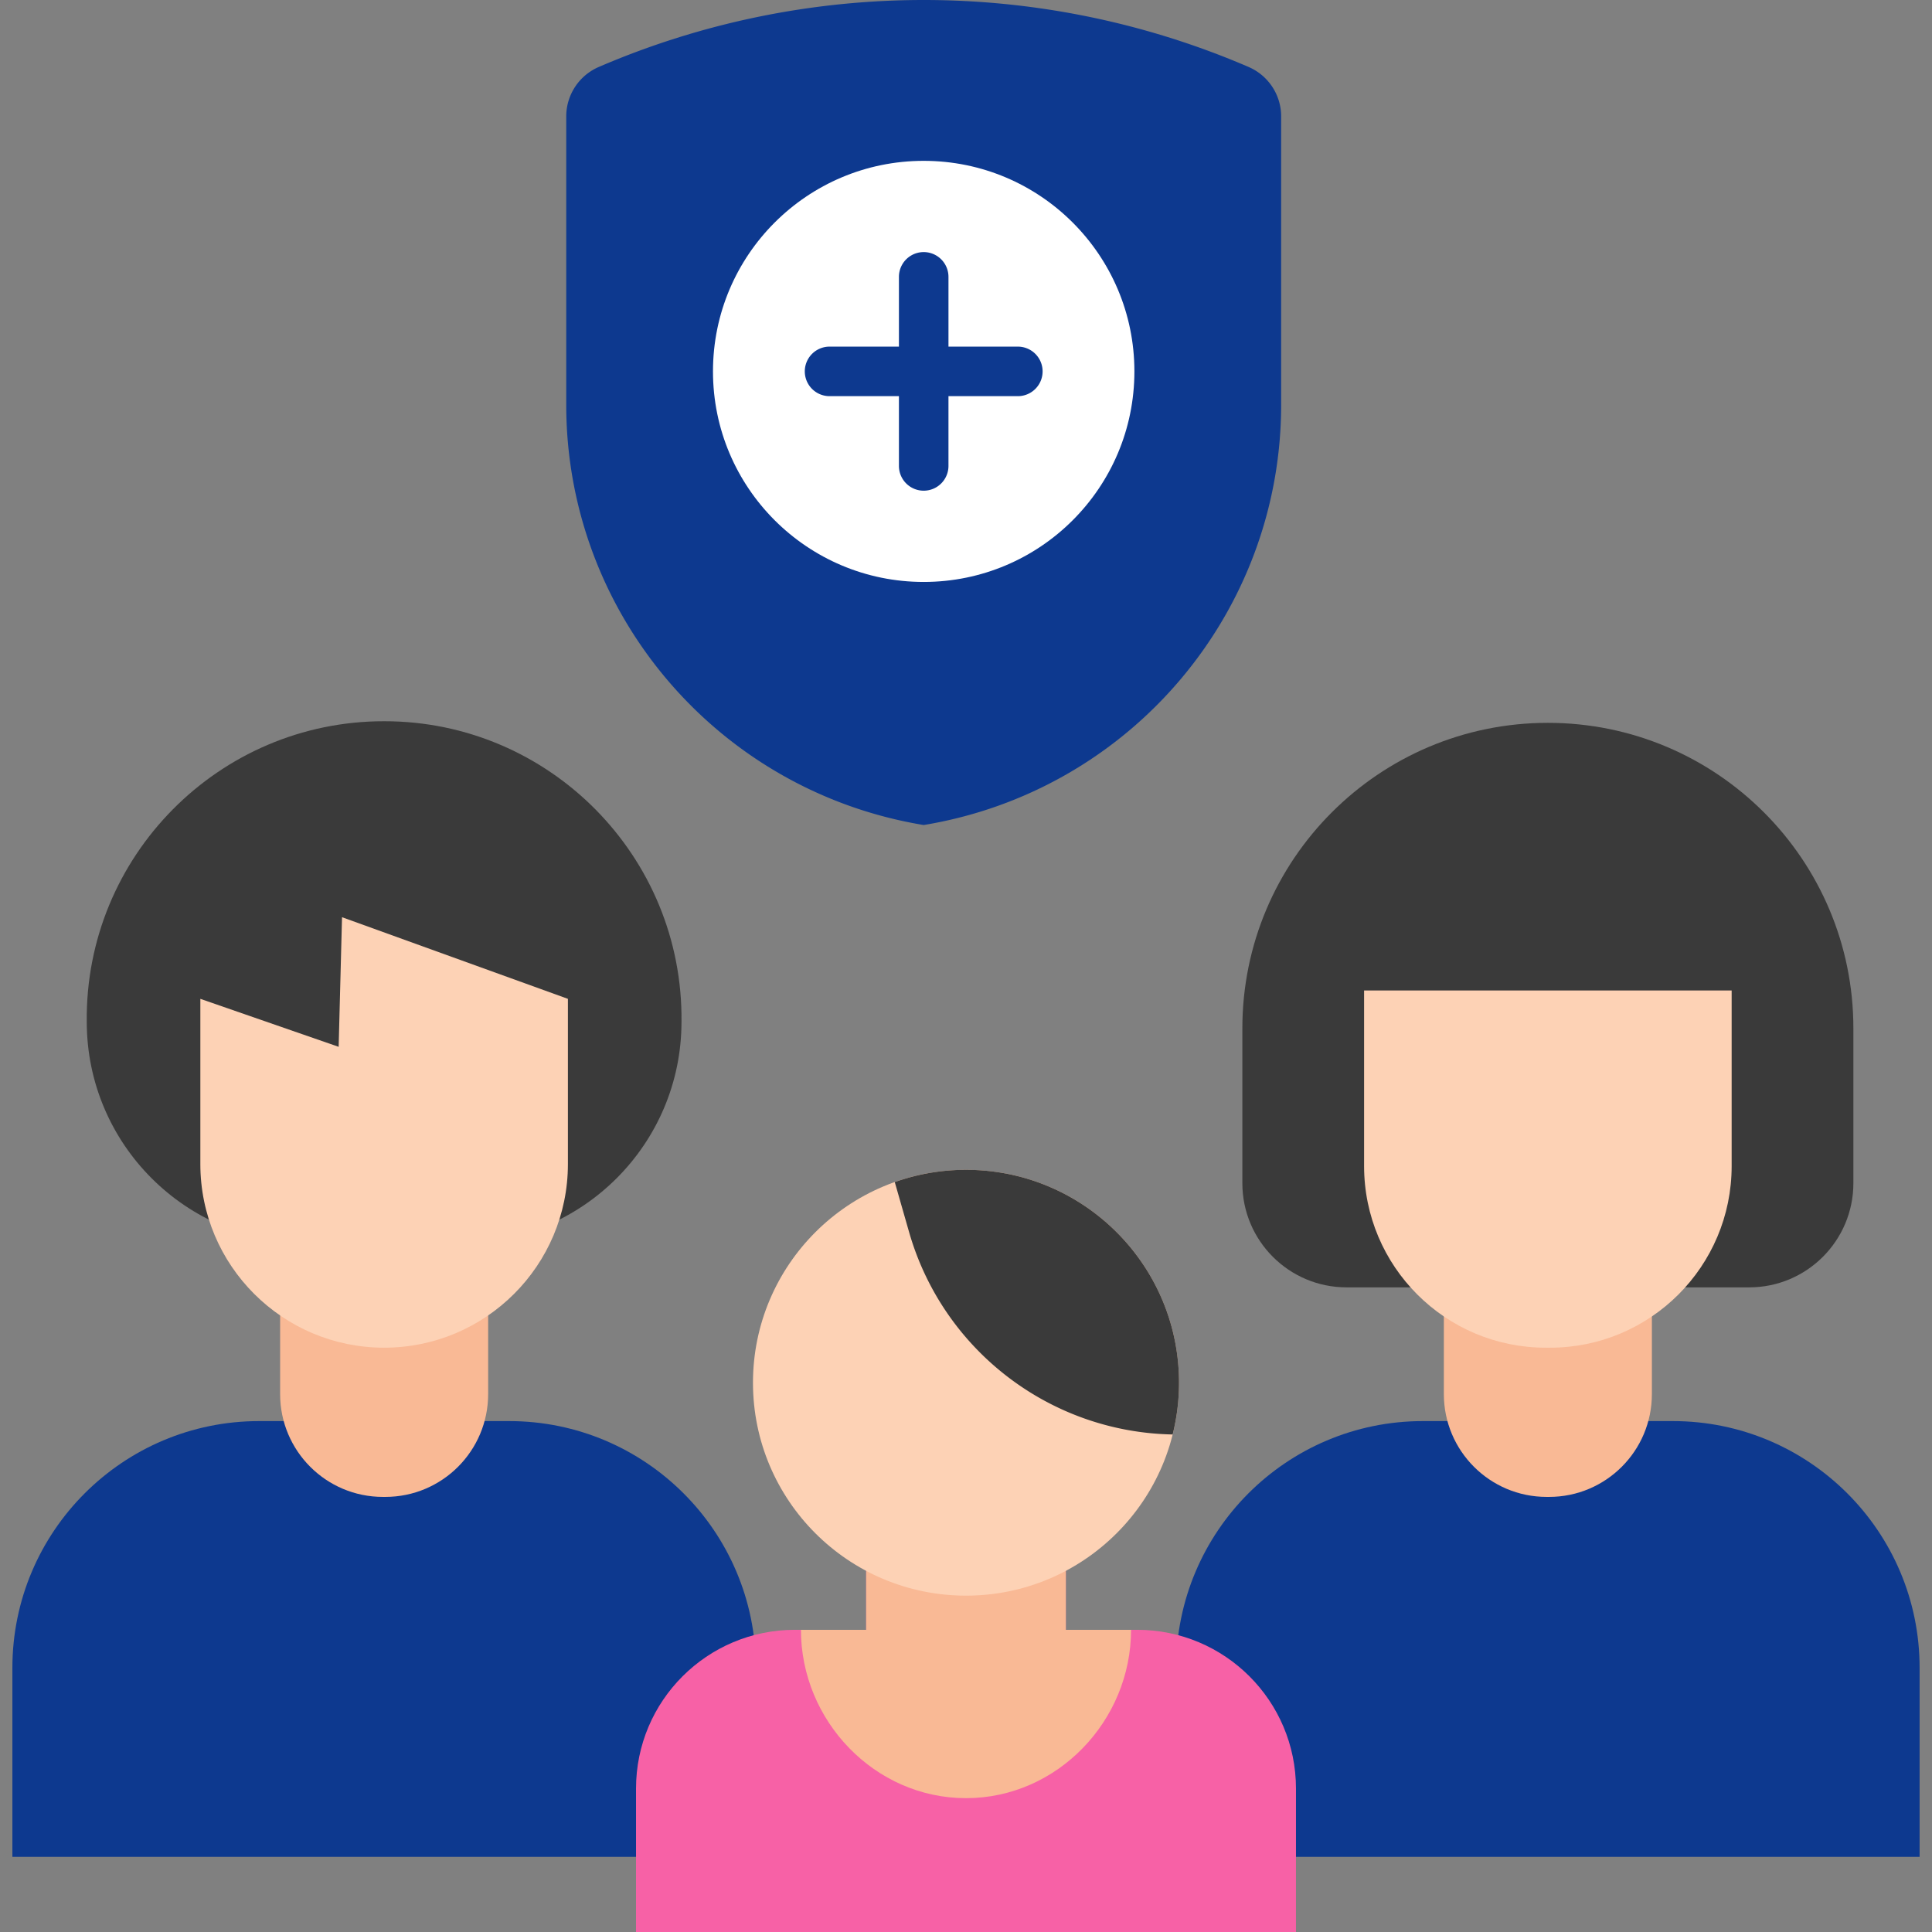 <svg xmlns="http://www.w3.org/2000/svg" version="1.1" xmlns:xlink="http://www.w3.org/1999/xlink" width="512" height="512" x="0" y="0" viewBox="0 0 468 468" style="enable-background:new 0 0 512 512" xml:space="preserve" class=""><rect x="0" y="0" width="468" height="468" fill="#808080" stroke="none"/><g><path fill="#0d398f" d="M137.163 28.193v69.84c0 50.497 36.638 93.577 86.589 101.817 49.952-8.239 86.589-51.32 86.589-101.817v-69.84c0-5.207-3.104-9.915-7.897-11.978a199.058 199.058 0 0 0-157.385 0 13.045 13.045 0 0 0-7.896 11.978z" opacity="1" data-original="#35c9ad" class=""></path><ellipse cx="223.751" cy="89.965" fill="#ffffff" rx="51.042" ry="51.003" opacity="1" data-original="#ffffff"></ellipse><path fill="#0d398f" d="M246.556 83.965h-16.803v-16.9a6 6 0 0 0-12 0v16.899H200.95a6 6 0 0 0 0 12h16.803v16.899a6 6 0 0 0 12 0V95.965h16.803a6 6 0 0 0 0-12z" opacity="1" data-original="#35c9ad" class=""></path><path fill="#0d398f" d="M405.218 344.238h-60.536c-33.017 0-59.782 26.765-59.782 59.782v45.778H465V404.02c0-33.017-26.765-59.782-59.782-59.782z" opacity="1" data-original="#ffd085" class=""></path><path fill="#3a3a3a" d="M423.715 311.845h-97.53c-13.94 0-25.241-11.301-25.241-25.241v-37.499c0-40.872 33.133-74.006 74.006-74.006 40.872 0 74.006 33.133 74.006 74.006v37.499c0 13.941-11.301 25.241-25.241 25.241z" opacity="1" data-original="#3a3a3a" class=""></path><path fill="#f9b995" d="M400.145 303.788h-50.391v33.913c0 13.753 11.149 24.902 24.902 24.902h.588c13.753 0 24.902-11.149 24.902-24.902v-33.913z" opacity="1" data-original="#f9b995" class=""></path><path fill="#fdd2b5" d="M375.469 326.459h-1.038c-24.301 0-44-19.699-44-44v-42.526h89.038v42.526c0 24.301-19.699 44-44 44z" opacity="1" data-original="#fdd2b5" class=""></path><path fill="#0d398f" d="M123.318 344.238H62.782C29.765 344.238 3 371.003 3 404.02v45.778h180.1V404.02c0-33.017-26.765-59.782-59.782-59.782z" opacity="1" data-original="#35c9ad" class=""></path><path fill="#3a3a3a" d="M111.469 301.113H74.631c-29.611 0-53.615-24.004-53.615-53.615-.428-40.042 31.982-72.815 72.034-72.789 40.052-.025 72.463 32.748 72.034 72.789 0 29.611-24.004 53.615-53.615 53.615z" opacity="1" data-original="#3a3a3a" class=""></path><path fill="#f9b995" d="M118.245 303.788h-50.39v33.913c0 13.753 11.149 24.902 24.902 24.902h.588c13.753 0 24.902-11.149 24.902-24.902v-33.913z" opacity="1" data-original="#f9b995" class=""></path><path fill="#fdd2b5" d="M93.05 326.459c-24.587 0-44.519-19.921-44.519-44.494v-40.009l33.504 11.621.816-31.397 54.719 19.776v40.009c-.001 24.574-19.933 44.494-44.52 44.494z" opacity="1" data-original="#fdd2b5" class=""></path><path fill="#f761a6" d="M258.184 394.8v-40.45h-48.367v40.45h-17.272c-21.25 0-38.477 17.217-38.477 38.456V468h159.864v-34.745c0-21.238-17.227-38.456-38.477-38.456h-17.271z" opacity="1" data-original="#f761a6" class=""></path><path fill="#f9b995" d="M234 435.579c22.082 0 39.982-18.706 39.982-40.776v-.003h-15.799v-40.45h-48.367v40.45h-15.799v.004c.001 22.069 17.901 40.775 39.983 40.775z" opacity="1" data-original="#f9b995" class=""></path><ellipse cx="234" cy="334.949" fill="#fdd2b5" rx="51.602" ry="51.573" opacity="1" data-original="#fdd2b5" class=""></ellipse><path fill="#3a3a3a" d="M234 283.376a51.5 51.5 0 0 0-17.257 2.966l3.47 12.11c8.193 28.588 34.098 48.481 63.847 49.028a51.648 51.648 0 0 0 1.542-12.53c0-28.484-23.103-51.574-51.602-51.574z" opacity="1" data-original="#3a3a3a" class=""></path></g></svg>